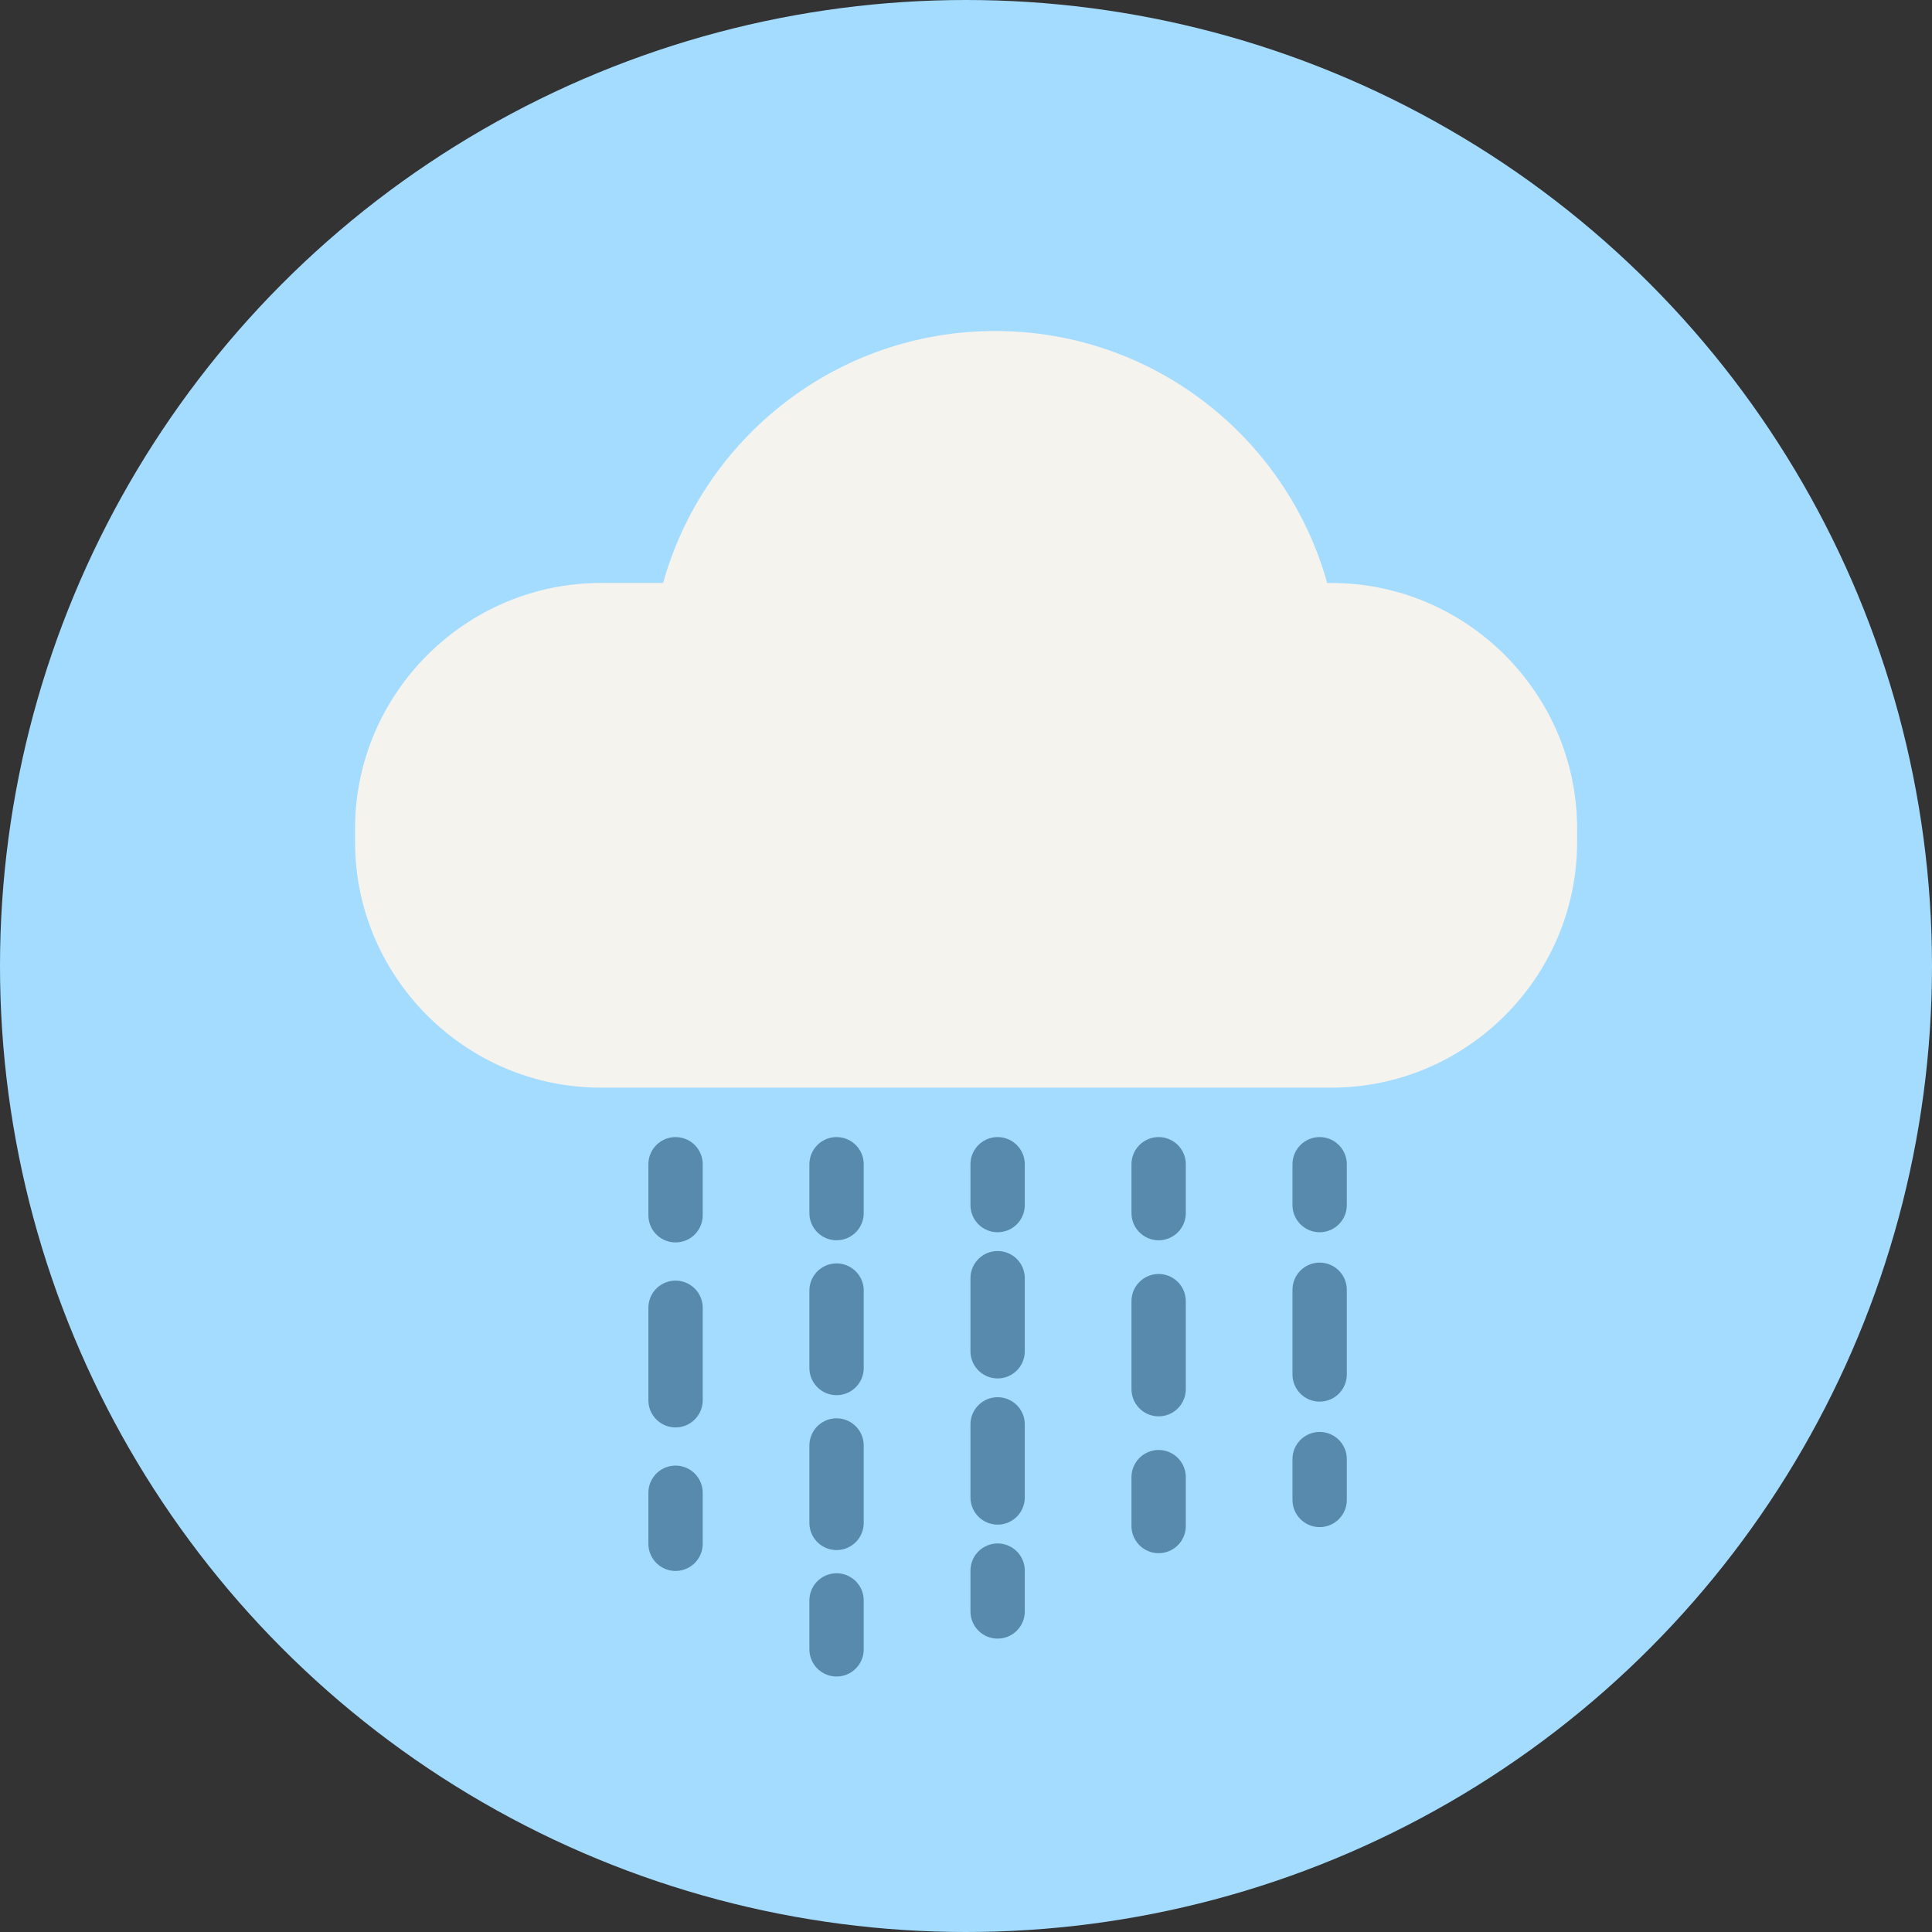 <?xml version="1.0" encoding="UTF-8"?>
<svg id="Layer_2" data-name="Layer 2" xmlns="http://www.w3.org/2000/svg" viewBox="0 0 341.5 341.5">
  <rect x="0" y="0" width="341.5" height="341.5" fill="#333333" stroke="none"/>
  <defs>
    <style>
      .cls-1 {
        fill: #f5f3ee;
      }

      .cls-2 {
        fill: #a4dcff;
      }

      .cls-3 {
        stroke-dasharray: 0 0 12.92 12.92;
      }

      .cls-3, .cls-4, .cls-5, .cls-6, .cls-7, .cls-8 {
        fill: none;
        stroke: #588aad;
        stroke-linecap: round;
        stroke-linejoin: round;
        stroke-width: 9.6px;
      }

      .cls-5 {
        stroke-dasharray: 0 0 14.97 14.97;
      }

      .cls-6 {
        stroke-dasharray: 0 0 15.56 15.56;
      }

      .cls-7 {
        stroke-dasharray: 0 0 16.35 16.35;
      }

      .cls-8 {
        stroke-dasharray: 0 0 13.69 13.69;
      }
    </style>
  </defs>
  <g id="Layer_3" data-name="Layer 3">
    <g>
      <circle class="cls-2" cx="170.75" cy="170.75" r="170.75"/>
      <g>
        <path class="cls-1" d="m235.34,103.05h-.75c-7.17-25.69-30.72-44.54-58.69-44.54s-51.53,18.85-58.69,44.54h-11.03c-23.88,0-43.42,19.54-43.42,43.42v2.36c0,23.88,19.54,43.42,43.42,43.42h129.17c23.88,0,43.42-19.54,43.42-43.42v-2.36c0-23.88-19.54-43.42-43.42-43.42Z"/>
        <g>
          <line class="cls-4" x1="176.34" y1="205.79" x2="176.34" y2="213.01"/>
          <line class="cls-3" x1="176.34" y1="225.93" x2="176.34" y2="271.16"/>
          <line class="cls-4" x1="176.34" y1="277.62" x2="176.34" y2="284.84"/>
        </g>
        <g>
          <line class="cls-4" x1="204.8" y1="205.79" x2="204.8" y2="214.43"/>
          <line class="cls-6" x1="204.8" y1="229.99" x2="204.8" y2="253.32"/>
          <line class="cls-4" x1="204.8" y1="261.1" x2="204.8" y2="269.74"/>
        </g>
        <g>
          <line class="cls-4" x1="233.26" y1="205.79" x2="233.26" y2="213.01"/>
          <line class="cls-5" x1="233.26" y1="227.98" x2="233.26" y2="250.43"/>
          <line class="cls-4" x1="233.26" y1="257.91" x2="233.26" y2="265.13"/>
        </g>
        <g>
          <line class="cls-4" x1="147.87" y1="205.79" x2="147.87" y2="214.43"/>
          <line class="cls-8" x1="147.87" y1="228.12" x2="147.87" y2="276.05"/>
          <line class="cls-4" x1="147.87" y1="282.89" x2="147.87" y2="291.54"/>
        </g>
        <g>
          <line class="cls-4" x1="119.41" y1="205.79" x2="119.41" y2="214.81"/>
          <line class="cls-7" x1="119.41" y1="231.16" x2="119.41" y2="255.68"/>
          <line class="cls-4" x1="119.41" y1="263.86" x2="119.41" y2="272.88"/>
        </g>
      </g>
    </g>
  </g>
</svg>